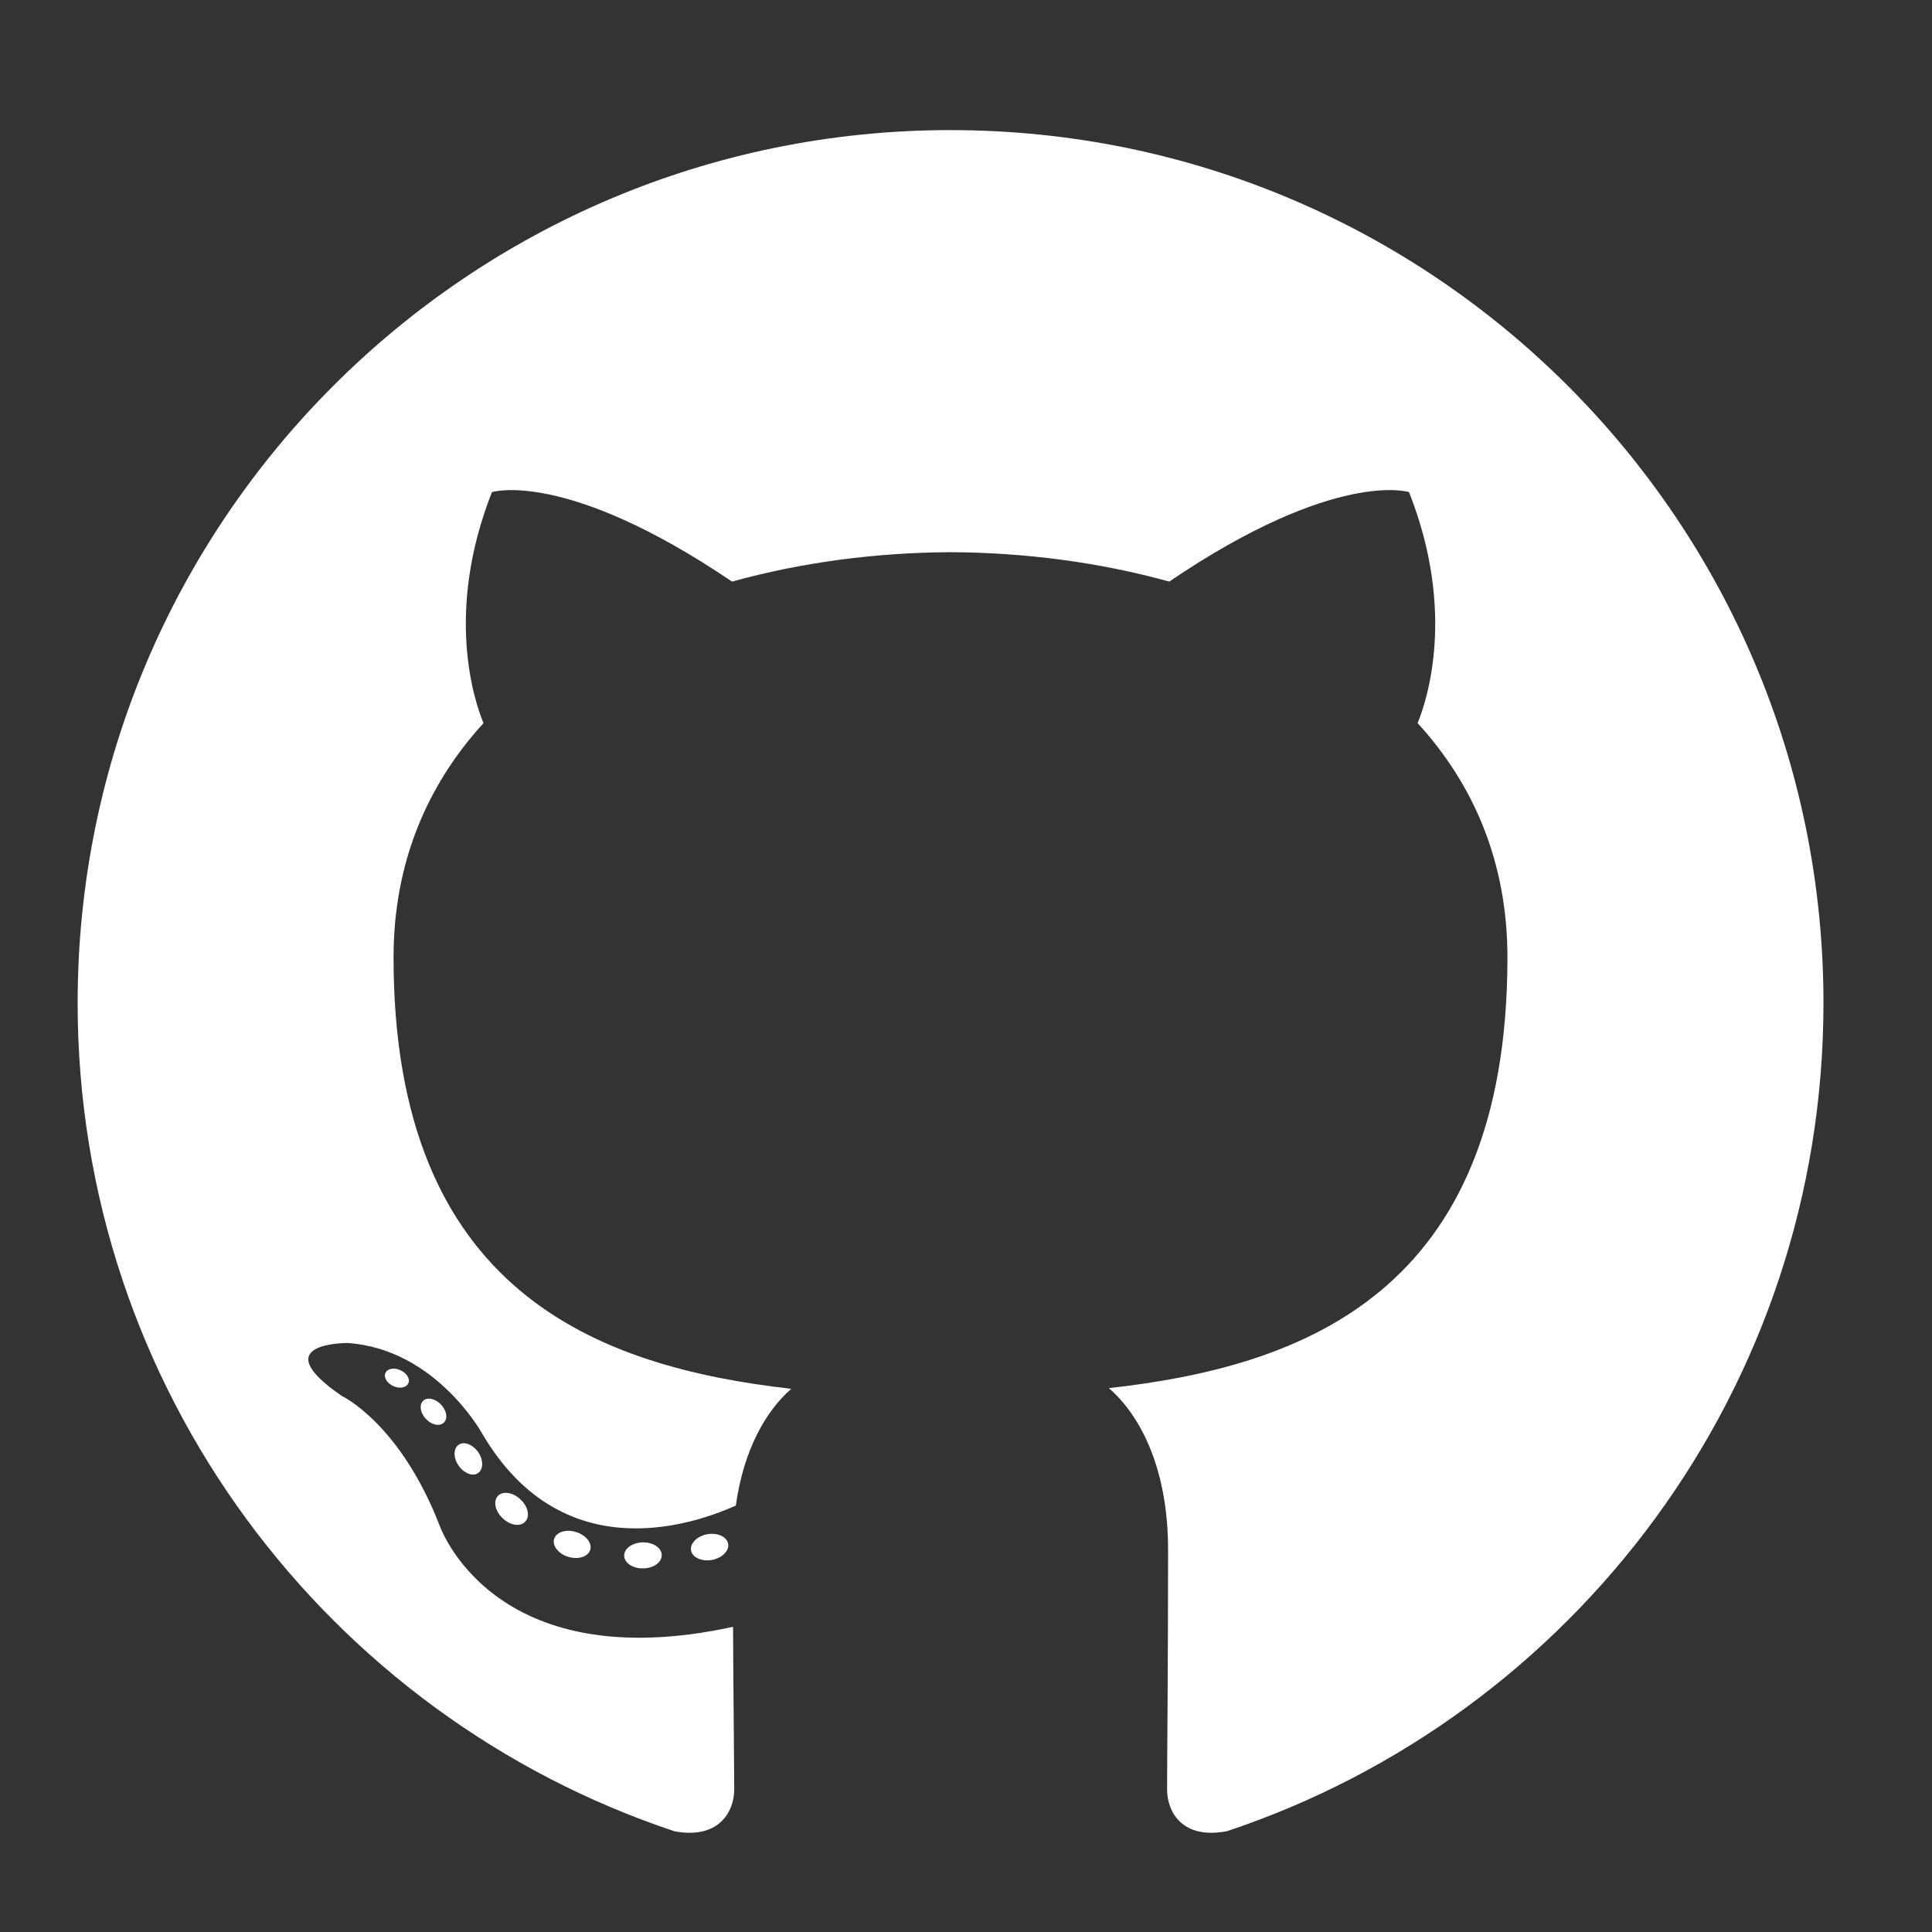 <?xml version="1.0" encoding="UTF-8"?>
<!DOCTYPE svg PUBLIC "-//W3C//DTD SVG 1.1//EN" "http://www.w3.org/Graphics/SVG/1.1/DTD/svg11.dtd">
<!-- Creator: CorelDRAW 2021 (64 Bit) -->
<svg xmlns="http://www.w3.org/2000/svg" xml:space="preserve" width="8mm" height="8mm" version="1.1" style="shape-rendering:geometricPrecision; text-rendering:geometricPrecision; image-rendering:optimizeQuality; fill-rule:evenodd; clip-rule:evenodd"
viewBox="0 0 800 800"
 xmlns:xlink="http://www.w3.org/1999/xlink"
 xmlns:xodm="http://www.corel.com/coreldraw/odm/2003">
 <rect x="0" y="0" width="800" height="800" fill="#333333" stroke="none"/>
 <defs>
  <style type="text/css">
   <![CDATA[
    .fil0 {fill:white}
    .fil1 {fill:white;fill-rule:nonzero}
   ]]>
  </style>
 </defs>
 <g id="Camada_x0020_1">
  <g id="_2155052872352">
   <g>
    <path class="fil0" d="M393.61 53.87c-199.6,0 -361.46,161.82 -361.46,361.45 0,159.71 103.57,295.19 247.19,342.99 18.06,3.35 24.69,-7.84 24.69,-17.39 0,-8.62 -0.34,-37.09 -0.49,-67.29 -100.56,21.86 -121.78,-42.65 -121.78,-42.65 -16.44,-41.78 -40.13,-52.89 -40.13,-52.89 -32.8,-22.43 2.47,-21.97 2.47,-21.97 36.29,2.55 55.41,37.25 55.41,37.25 32.24,55.25 84.56,39.28 105.18,30.05 3.25,-23.36 12.61,-39.31 22.95,-48.34 -80.28,-9.13 -164.68,-40.13 -164.68,-178.62 0,-39.47 14.12,-71.71 37.24,-97.03 -3.76,-9.1 -16.13,-45.86 3.5,-95.65 0,0 30.35,-9.71 99.42,37.05 28.84,-8.01 59.76,-12.04 90.49,-12.18 30.7,0.14 61.65,4.16 90.54,12.17 68.99,-46.76 99.3,-37.05 99.3,-37.05 19.67,49.78 7.3,86.55 3.55,95.65 23.17,25.32 37.2,57.56 37.2,97.02 0,138.83 -84.56,169.39 -165.05,178.35 12.97,11.21 24.53,33.22 24.53,66.93 0,48.37 -0.42,87.29 -0.42,99.19 0,9.62 6.51,20.89 24.83,17.34 143.53,-47.84 246.97,-183.28 246.97,-342.93 0,-199.62 -161.84,-361.44 -361.45,-361.44l0 -0.01z"/>
    <path class="fil1" d="M169.05 572.83c-0.79,1.8 -3.62,2.33 -6.19,1.11 -2.63,-1.18 -4.1,-3.62 -3.25,-5.43 0.78,-1.85 3.61,-2.36 6.22,-1.12 2.64,1.18 4.13,3.65 3.22,5.45l0 -0.01zm14.64 16.33c-1.71,1.6 -5.08,0.86 -7.37,-1.67 -2.37,-2.52 -2.81,-5.89 -1.06,-7.51 1.78,-1.59 5.05,-0.84 7.42,1.68 2.36,2.55 2.83,5.89 1.02,7.51l-0.01 -0.01zm14.26 20.82c-2.21,1.54 -5.84,0.1 -8.08,-3.12 -2.21,-3.22 -2.21,-7.08 0.06,-8.62 2.24,-1.54 5.81,-0.14 8.08,3.04 2.21,3.26 2.21,7.12 -0.06,8.69l0 0.01zm19.52 20.11c-1.97,2.19 -6.2,1.6 -9.29,-1.37 -3.15,-2.92 -4.03,-7.07 -2.05,-9.25 2.01,-2.19 6.25,-1.58 9.36,1.38 3.15,2.91 4.11,7.06 1.99,9.24l-0.01 0zm26.94 11.68c-0.88,2.83 -4.94,4.12 -9.04,2.91 -4.09,-1.24 -6.77,-4.55 -5.93,-7.41 0.84,-2.86 4.93,-4.19 9.05,-2.9 4.09,1.23 6.77,4.52 5.92,7.4zm29.58 2.16c0.1,2.98 -3.37,5.45 -7.66,5.51 -4.33,0.1 -7.83,-2.32 -7.87,-5.25 0,-3.01 3.4,-5.45 7.72,-5.53 4.29,-0.08 7.82,2.31 7.82,5.27l-0.01 0zm27.52 -4.68c0.52,2.9 -2.47,5.89 -6.74,6.69 -4.19,0.77 -8.08,-1.03 -8.62,-3.91 -0.51,-2.98 2.53,-5.97 6.72,-6.74 4.27,-0.74 8.1,1.02 8.64,3.97l0 -0.01zm0 0z"/>
   </g>
  </g>
 </g>
</svg>
